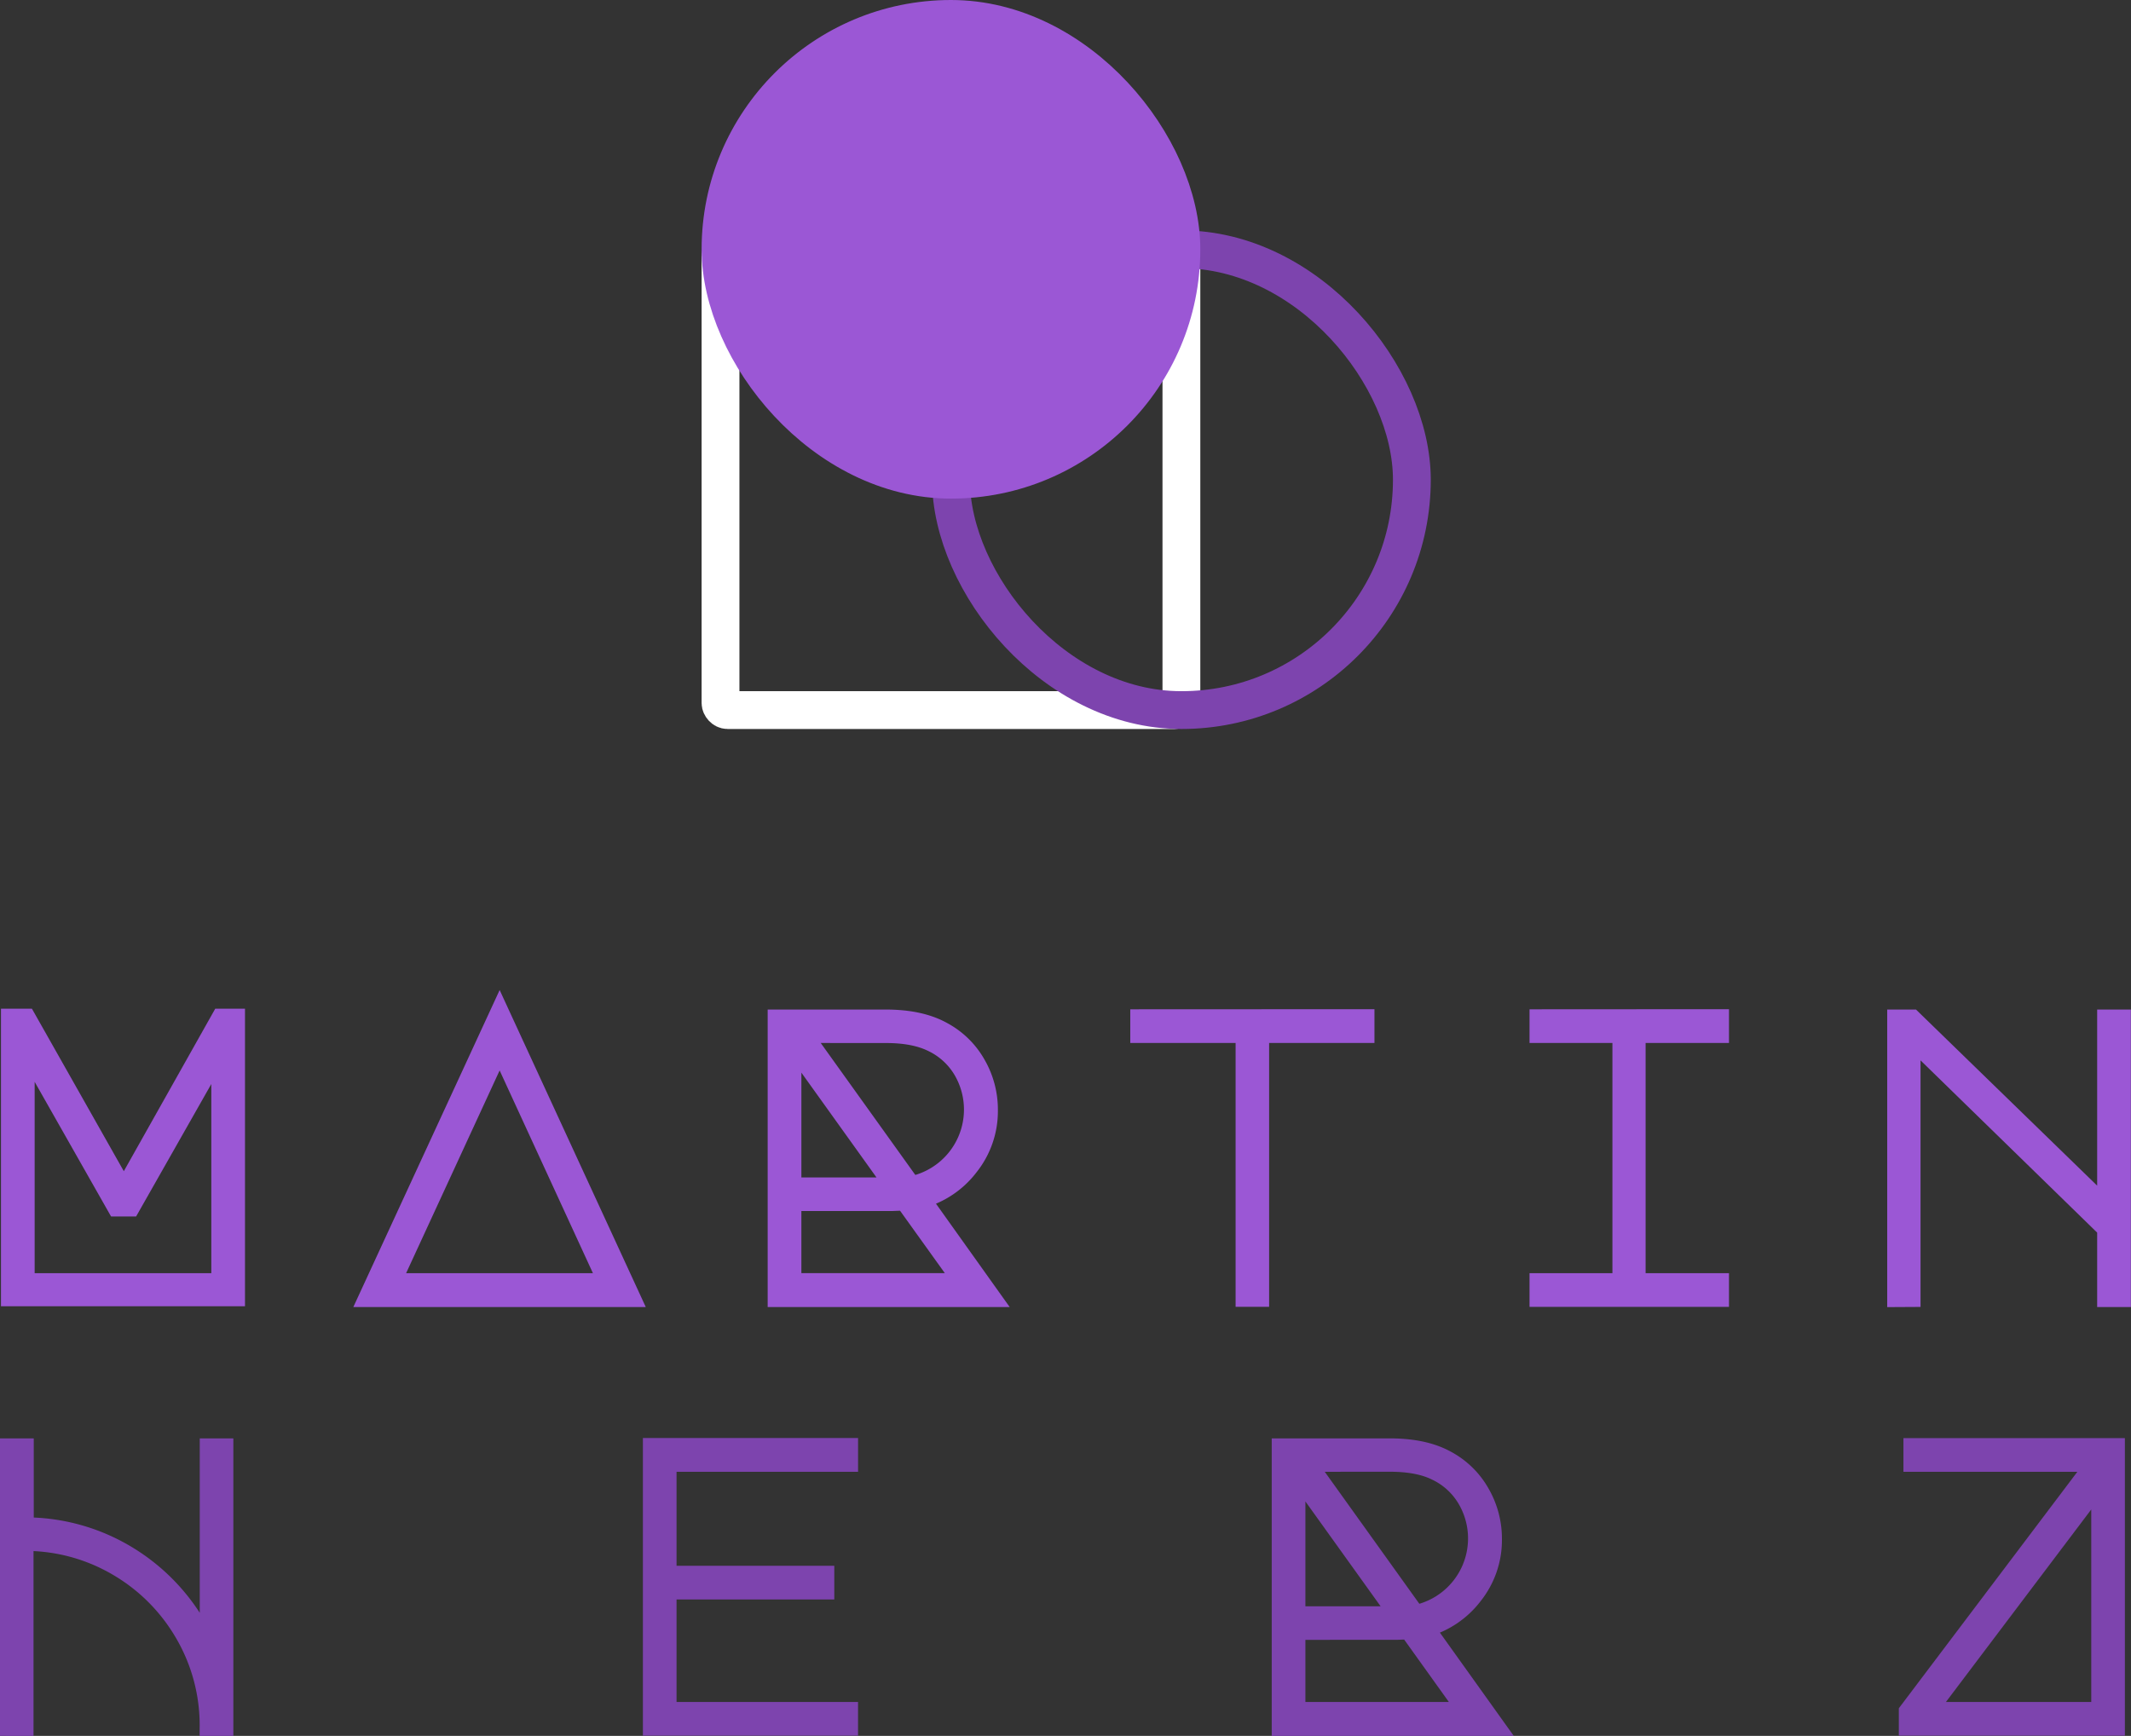 <svg xmlns="http://www.w3.org/2000/svg" viewBox="0 0 789.03 642.86">
    <rect x="0" y="0" width="789.03" height="642.86" fill="#333333" stroke="none"/>
    <defs>
        <style>
            .icn-1, .icn-2{
                fill:none;
                }
            
            .icn-1, .icn-2, .icn-3{
                stroke:#ffffff;
                stroke-miterlimit:10;
                stroke-width:14px;
                }
            
            .icn-2{
                stroke:#7d44ae;
                fill:none;
                }
            
            .icn-3{
                stroke:#9b57d5;
                fill:#9b57d5;
                }

            .txt-1{
                fill:#9b57d5;
                stroke:#9b57d5;
                stroke-miterlimit:10;
                stroke-width:7px;
                }

            .txt-2{
                fill:#7d44ae;
                stroke:#7d44ae;
                stroke-miterlimit:10;
                stroke-width:7px;
                }
        </style>
    </defs>

    <g>
        <g>
            <rect class="icn-1" x="266.78" y="92.32" width="170.65" height="170.65" rx="2.61" ry="2.61"/>
            <rect class="icn-2" x="352.11" y="92.32" width="170.65" height="170.65" rx="85.32" ry="85.32"/>
            <rect class="icn-3" x="266.78" y="7" width="170.65" height="170.65" rx="85.32" ry="85.32"/>
            <g>
                <g>
                    <path class="txt-1" d="M3.86,377.06H9.78l36.07,63.8,35.89-63.8h5.47V480.25H3.86ZM9.33,475H81.74V388.19L48.36,447h-5.2L9.33,387.38Z"/>
                    <path class="txt-1" d="M233.64,480.55H136.29L185,375ZM144.9,475H225l-40-86.94Z"/>
                    <path class="txt-1" d="M367.06,480.55H287.74V377.37h40.2c8.61,0,15.61,1.52,21.08,4.57a31.36,31.36,0,0,1,12.47,12.21,33.52,33.52,0,0,1,4.49,17,32.8,32.8,0,0,1-7.09,20.73A33.54,33.54,0,0,1,341,444Zm-73.84-94.21v53.21h38.13Zm0,88.65h63.43L335,444.8l-4.58.18H293.22v30Zm3.85-92.24,40.38,56.35a28.78,28.78,0,0,0,18.93-42.89A26.07,26.07,0,0,0,345.08,386c-4.4-2.15-10.05-3.23-17.05-3.23Z"/>
                    <path class="txt-1" d="M505.41,377.24v5.51h-39v97.71H461V382.75H422v-5.47Z"/>
                    <path class="txt-1" d="M636.68,377.24v5.51H605.81V475h30.87v5.47H569.83V475h30.69V382.75H569.83v-5.47Z"/>
                    <path class="txt-1" d="M702.26,480.55V377.37H708l72,70v-70h5.48V480.55h-5.48V455l-72.4-70.61v96.13Z"/>
                    <path class="txt-2" d="M3.5,639.36V536.18H9v29.25a73.12,73.12,0,0,1,28.89,5.83,74.13,74.13,0,0,1,39.57,40.29V536.18H82.9V639.36H77.43A67.41,67.41,0,0,0,68.28,605a68.39,68.39,0,0,0-25-25,67.44,67.44,0,0,0-34.37-9.15v68.55Z"/>
                    <path class="txt-2" d="M241.54,536.05h72.67v5.51H247v41.81h58.41v5.48H247V633.8h67.2v5.47H241.54Z"/>
                    <path class="txt-2" d="M553.68,639.36H474.37V536.18h40.19c8.62,0,15.61,1.52,21.09,4.57A31.43,31.43,0,0,1,548.12,553a33.72,33.72,0,0,1,4.49,17,32.8,32.8,0,0,1-7.09,20.73,33.53,33.53,0,0,1-17.95,12.11Zm-73.84-94.21v53.21H518Zm0,88.65h63.43l-21.62-30.19-4.58.18H479.84v30Zm3.86-92.24,40.37,56.35A28.76,28.76,0,0,0,543,555a26.07,26.07,0,0,0-11.3-10.23c-4.31-2.15-10.05-3.23-17.05-3.23Z"/>
                    <path class="txt-2" d="M776.19,541.56H708.27v-5.47h75V639.27H706.57V633.8Zm1.62,92.24V548.56L713.48,633.8Z"/>
                </g>
            </g>
        </g>
    </g>
</svg>